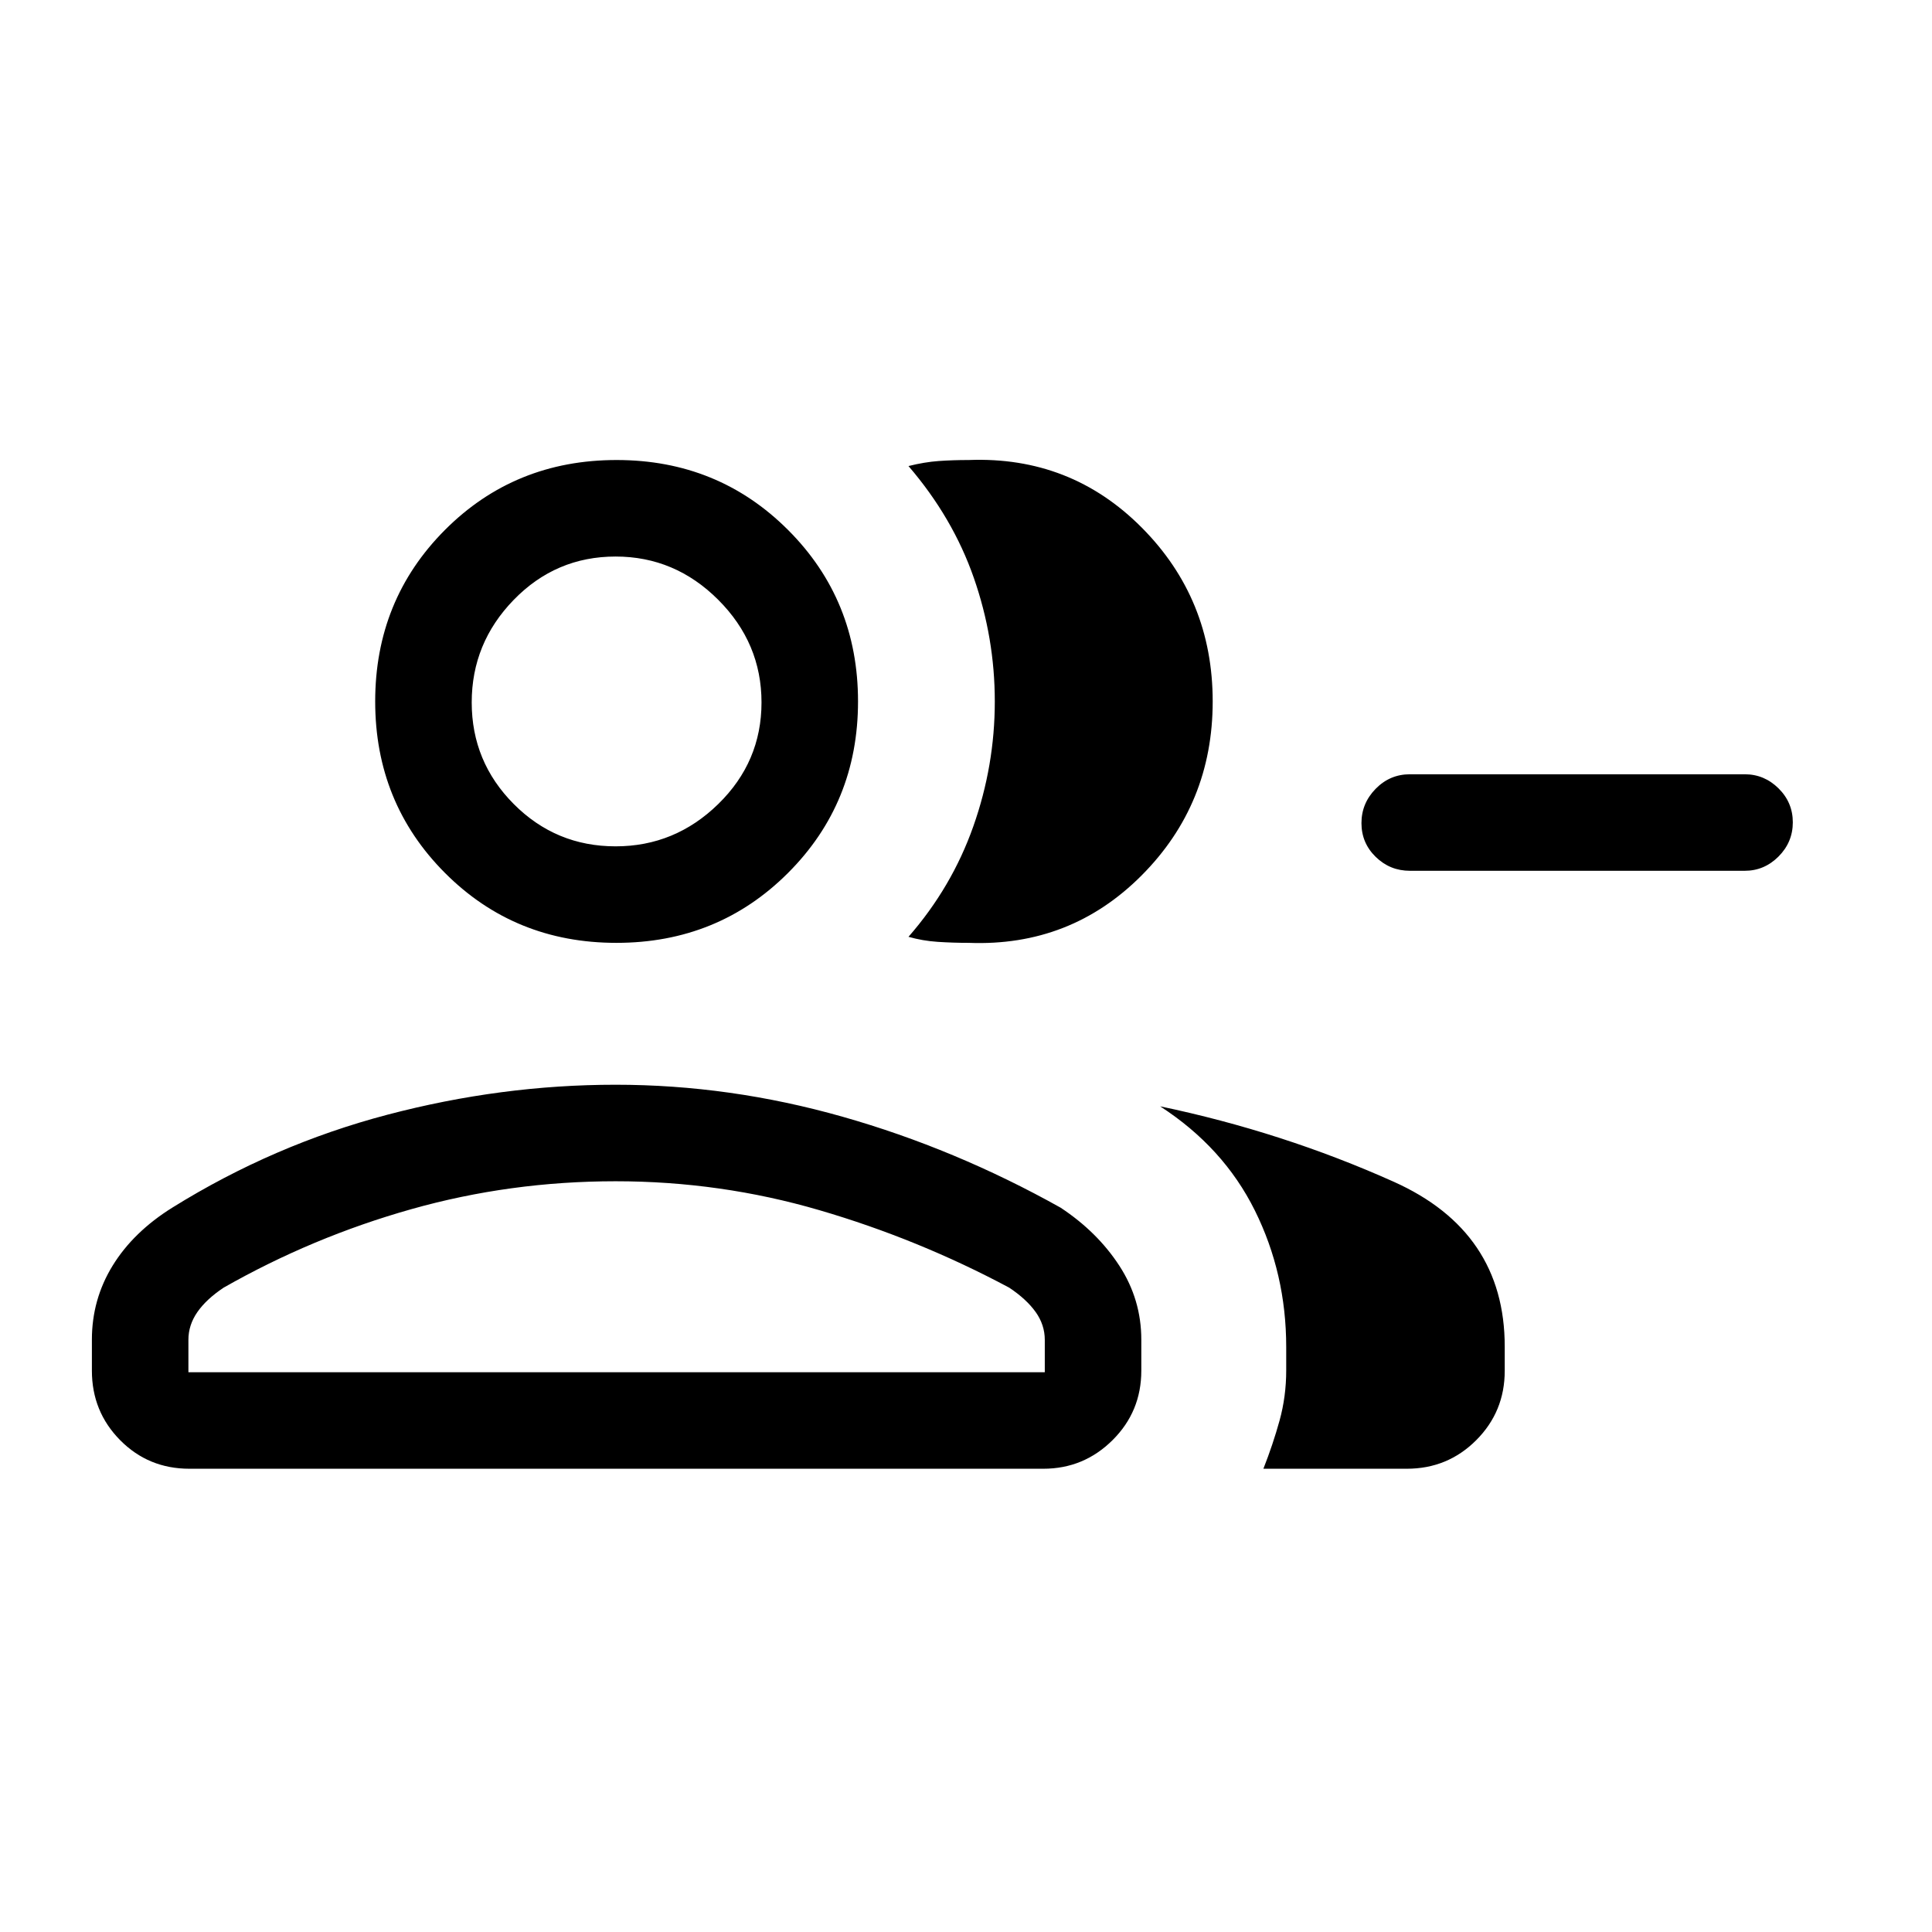 <svg xmlns="http://www.w3.org/2000/svg" height="20" viewBox="0 -960 960 960" width="20"><path d="M451.42-494.5q21.54-24.65 32.21-54.87 10.68-30.21 10.68-62.09 0-31.53-10.43-61.42-10.42-29.89-32.46-55.54 8-2 15-2.5t15-.5q50.58-1.92 85.87 33.54 35.29 35.46 35.29 86.42t-35.29 86.42Q532-489.58 481.42-491.5q-8 0-15.5-.5t-14.5-2.5Zm176.35 264.31q4.73-11.99 8.04-23.96 3.3-11.97 3.3-24.87v-11.67q0-36.45-15.59-67.84-15.6-31.39-47.06-51.74 60.81 12.71 116.02 37.45 55.21 24.74 55.21 81.93v12.03q0 20.31-14.18 34.49-14.17 14.18-34.49 14.18h-71.25Zm239.19-297.12H700.58q-9.94 0-17.01-6.92-7.07-6.91-7.07-16.77 0-9.85 7.07-17.06 7.07-7.21 17.01-7.21h166.38q9.71 0 16.8 7.02 7.08 7.01 7.08 16.86t-7.08 16.97q-7.09 7.11-16.8 7.11ZM306.29-491.5q-50.54 0-85.2-34.76-34.66-34.76-34.66-85.2 0-50.44 34.65-85.2 34.66-34.76 85.31-34.76 50.44 0 85.2 34.76 34.76 34.76 34.76 85.2 0 50.44-34.76 85.2-34.76 34.76-85.3 34.76ZM45.66-278.92v-15.41q0-20 10.31-36.78 10.32-16.78 29.71-28.86 50.28-31.26 106.84-46.14Q249.08-421 305.87-421q56.78 0 112.77 15.89 55.98 15.88 108.39 45.21 18.28 12.09 29.18 28.86 10.9 16.76 10.9 36.73v15.39q0 20.34-14.3 34.53-14.31 14.2-34.38 14.2H94.1q-20.36 0-34.4-14.2-14.04-14.19-14.04-34.53Zm260.23-260.54q29.5 0 51-21.01 21.5-21 21.5-50.5 0-29.49-21.5-50.99-21.5-21.5-51-21.5-29.69 0-50.6 21.5-20.9 21.5-20.9 50.99 0 29.5 20.9 50.5 20.91 21.01 50.6 21.01ZM93.62-278.15h425.53v-16.07q0-7.46-4.53-13.83-4.54-6.37-13.12-12.1-45.19-24.16-94.35-38.52-49.15-14.37-101.26-14.37-52.4 0-101.51 13.87-49.11 13.86-93.3 39.02-8.58 5.73-13.02 12.13-4.44 6.41-4.44 13.75v16.12Zm212.77-333.31Zm0 333.31Z"/></svg>